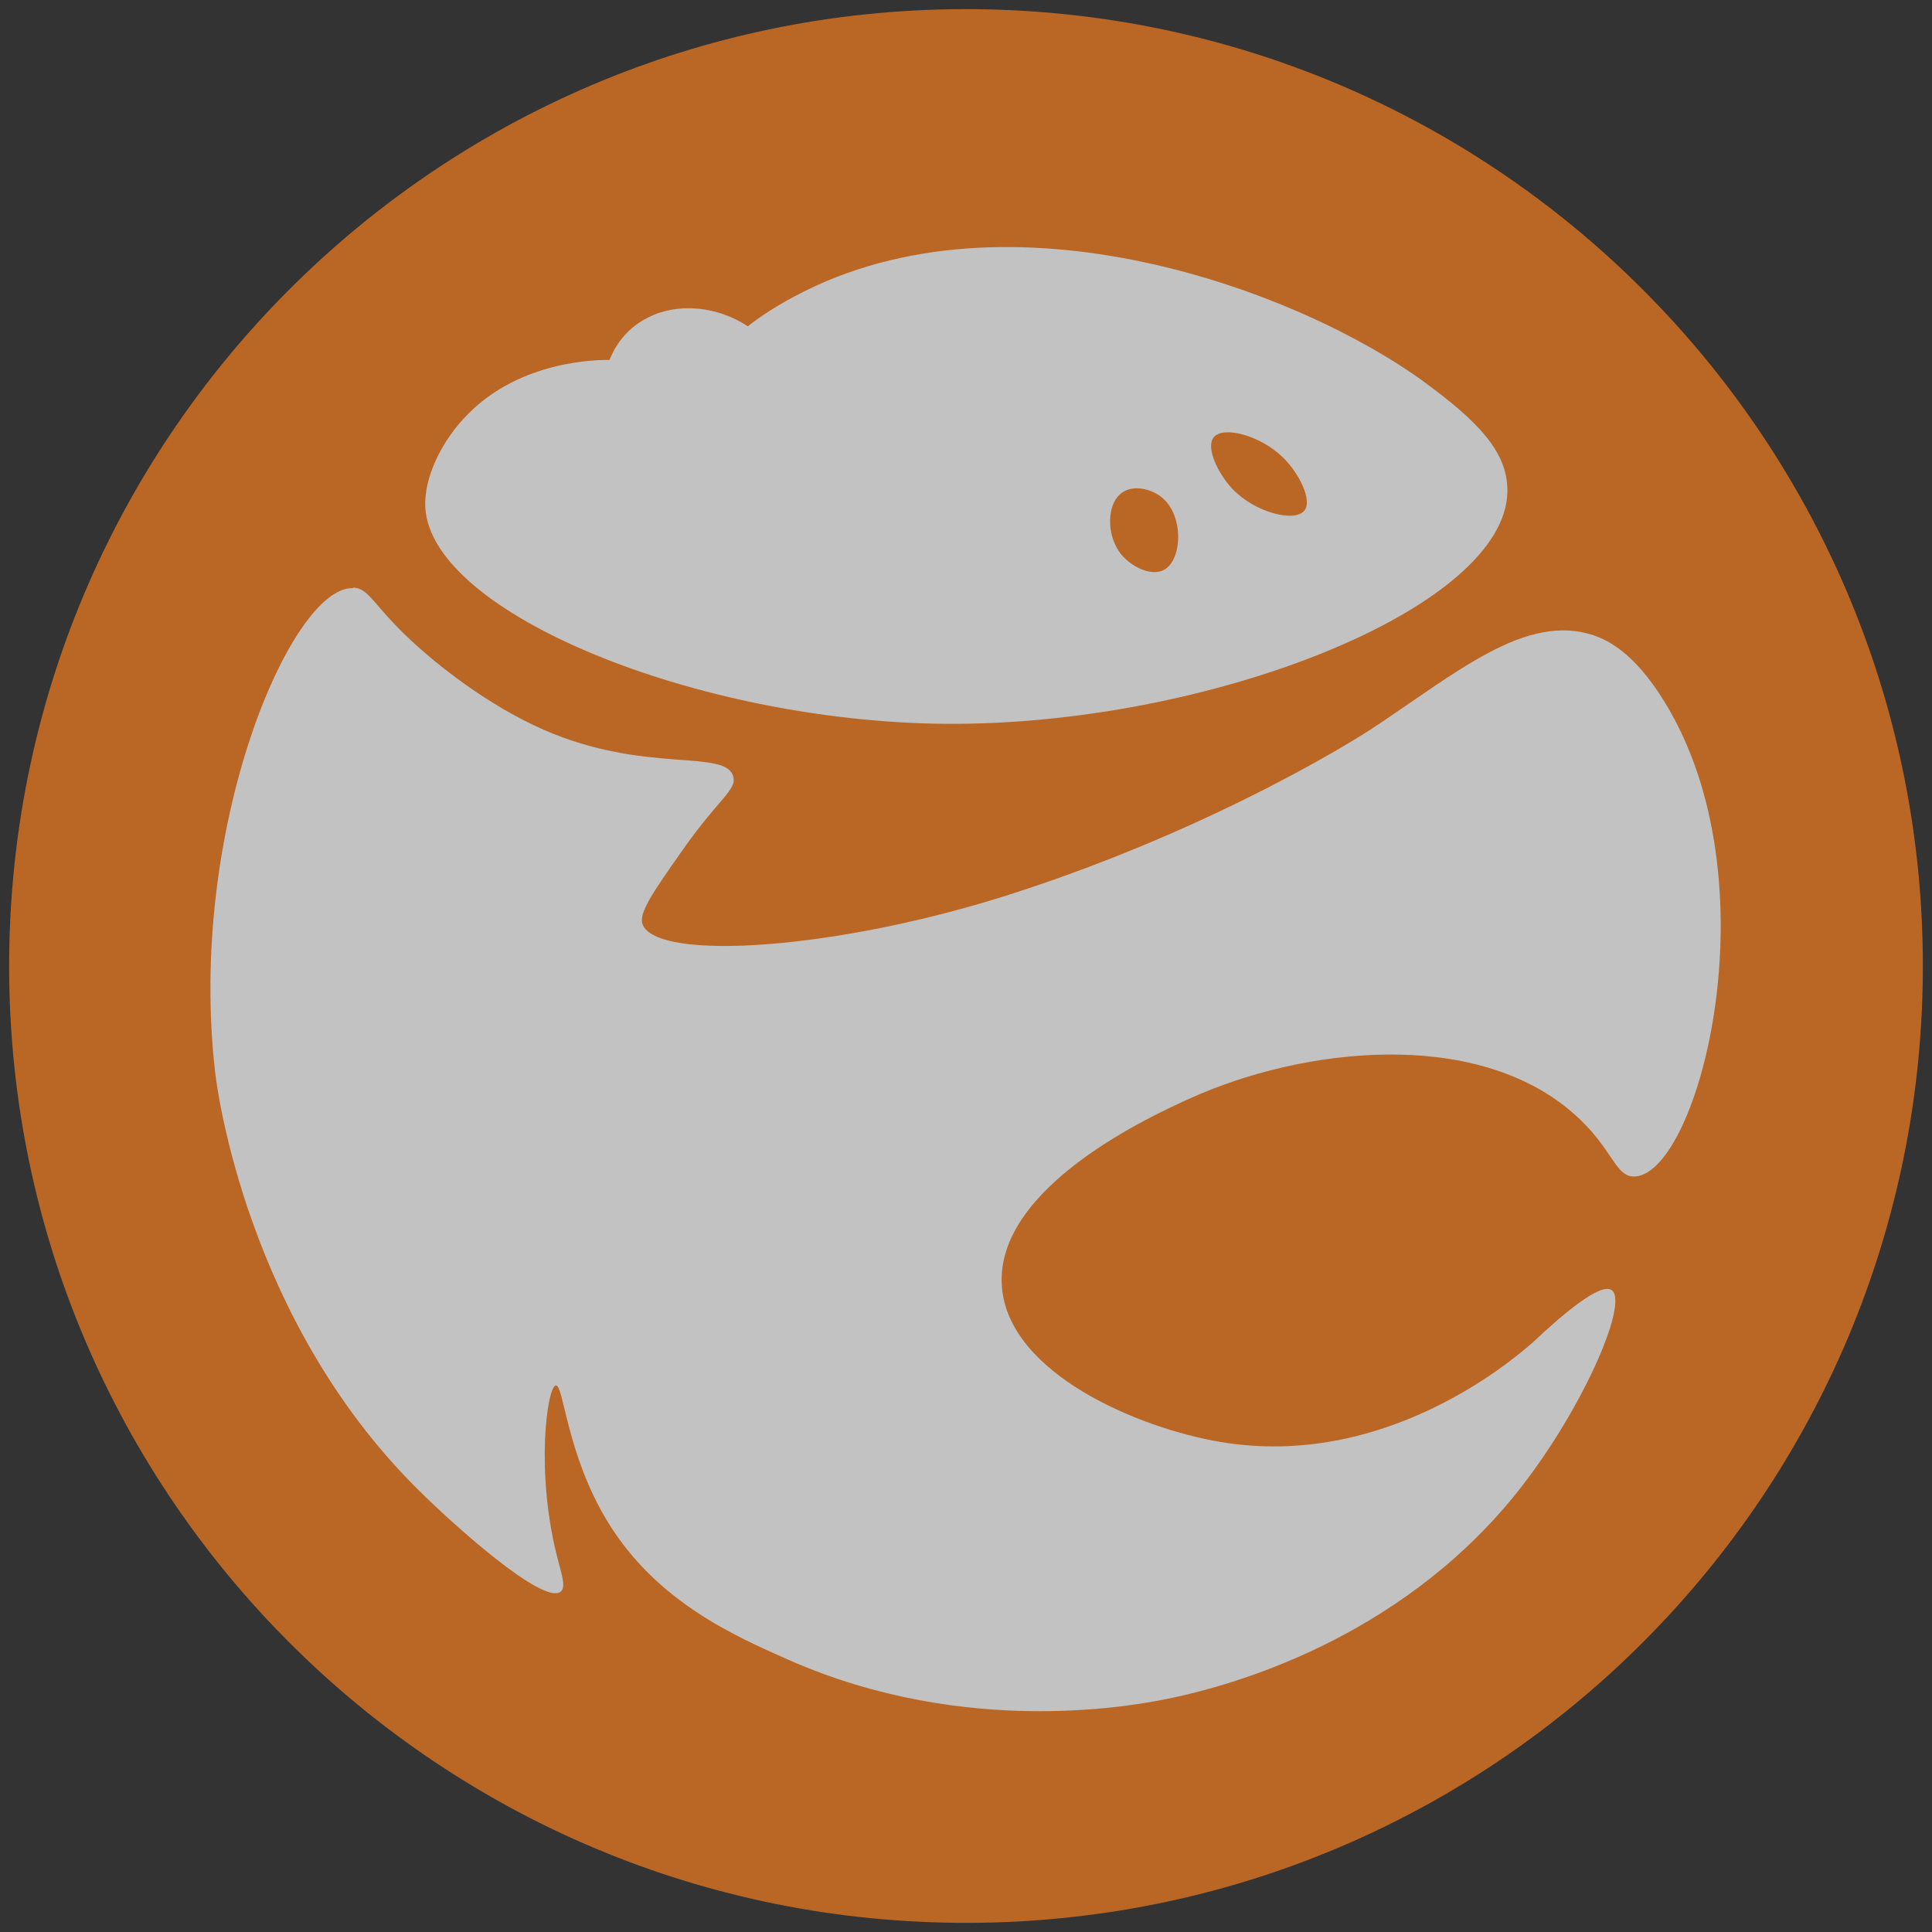 <svg width="214" height="214" viewBox="0 0 214 214" fill="none" xmlns="http://www.w3.org/2000/svg">
<rect x="0" y="0" width="214" height="214" fill="#333333" stroke="none"/>
<g opacity="0.7">
<path d="M212.983 108.017C213.545 49.485 166.55 1.579 108.017 1.017C49.485 0.455 1.579 47.45 1.017 105.983C0.456 164.515 47.45 212.421 105.983 212.983C164.515 213.544 212.421 166.55 212.983 108.017Z" fill="#F47D20"/>
<path d="M39.126 65.094C41.115 65.151 41.374 67.516 47.458 72.648C48.813 73.801 54.032 78.126 60.231 80.836C71.475 85.766 80.413 82.912 81.221 86.026C81.624 87.525 79.606 88.419 75.425 94.416C72.283 98.885 70.755 101.134 71.158 102.345C72.629 106.526 92.696 105.286 112.273 98.943C135.887 91.302 151.86 80.778 151.86 80.778C161.317 74.55 169.015 67.804 176.598 70.399C178.068 70.918 181.009 72.273 184.325 77.664C196.636 97.53 188.217 129.764 181.153 130.312C178.876 130.485 178.703 127.169 174.262 123.306C163.364 113.791 144.248 116.04 131.821 121.662C127.871 123.45 110.139 131.437 110.976 142.508C111.696 152.138 126.113 158.193 135.195 159.721C153.215 162.749 167.227 150.927 169.736 148.736C173.225 145.449 177.319 142.018 178.53 142.912C180.461 144.325 175.127 156.55 167.775 165.632C154.628 181.835 136.031 186.737 129.976 188.034C126.199 188.842 107.227 192.648 87.275 183.825C81.278 181.172 72.744 177.395 67.352 168.63C62.739 161.134 62.451 153.32 61.557 153.465C60.606 153.609 59.251 163.181 61.817 172.84C62.22 174.426 62.71 175.81 62.105 176.3C60.202 177.857 50.082 168.803 45.988 164.68C27.391 146.026 24.075 120.855 23.845 118.895C20.673 91.821 32.264 64.921 39.068 65.151L39.126 65.094Z" fill="white"/>
<path d="M157.886 42.403C143.989 32.196 111.812 20.173 88.112 32.773C85.603 34.099 83.758 35.396 82.835 36.146C79.433 33.897 75.079 33.493 71.793 35.166C68.909 36.578 67.814 39.087 67.525 39.865C66.17 39.865 57.722 39.894 51.841 45.862C48.871 48.832 46.91 53.013 47.112 56.242C47.804 67.948 77.242 79.913 104.604 80.173C133.782 80.432 166.824 67.4 166.968 54.426C167.026 50.072 163.681 46.67 157.915 42.431L157.886 42.403ZM128.679 55.089C131.187 57.107 130.956 62.066 128.909 63.133C127.525 63.854 125.363 62.816 124.21 61.432C122.509 59.356 122.509 55.665 124.412 54.483C125.68 53.705 127.554 54.166 128.679 55.089ZM144.479 56.559C143.412 57.886 139.03 56.79 136.521 54.166C134.907 52.465 133.523 49.553 134.445 48.428C135.541 47.131 139.635 48.255 142.086 50.649C143.873 52.379 145.401 55.406 144.479 56.559Z" fill="white"/>
</g>
</svg>

